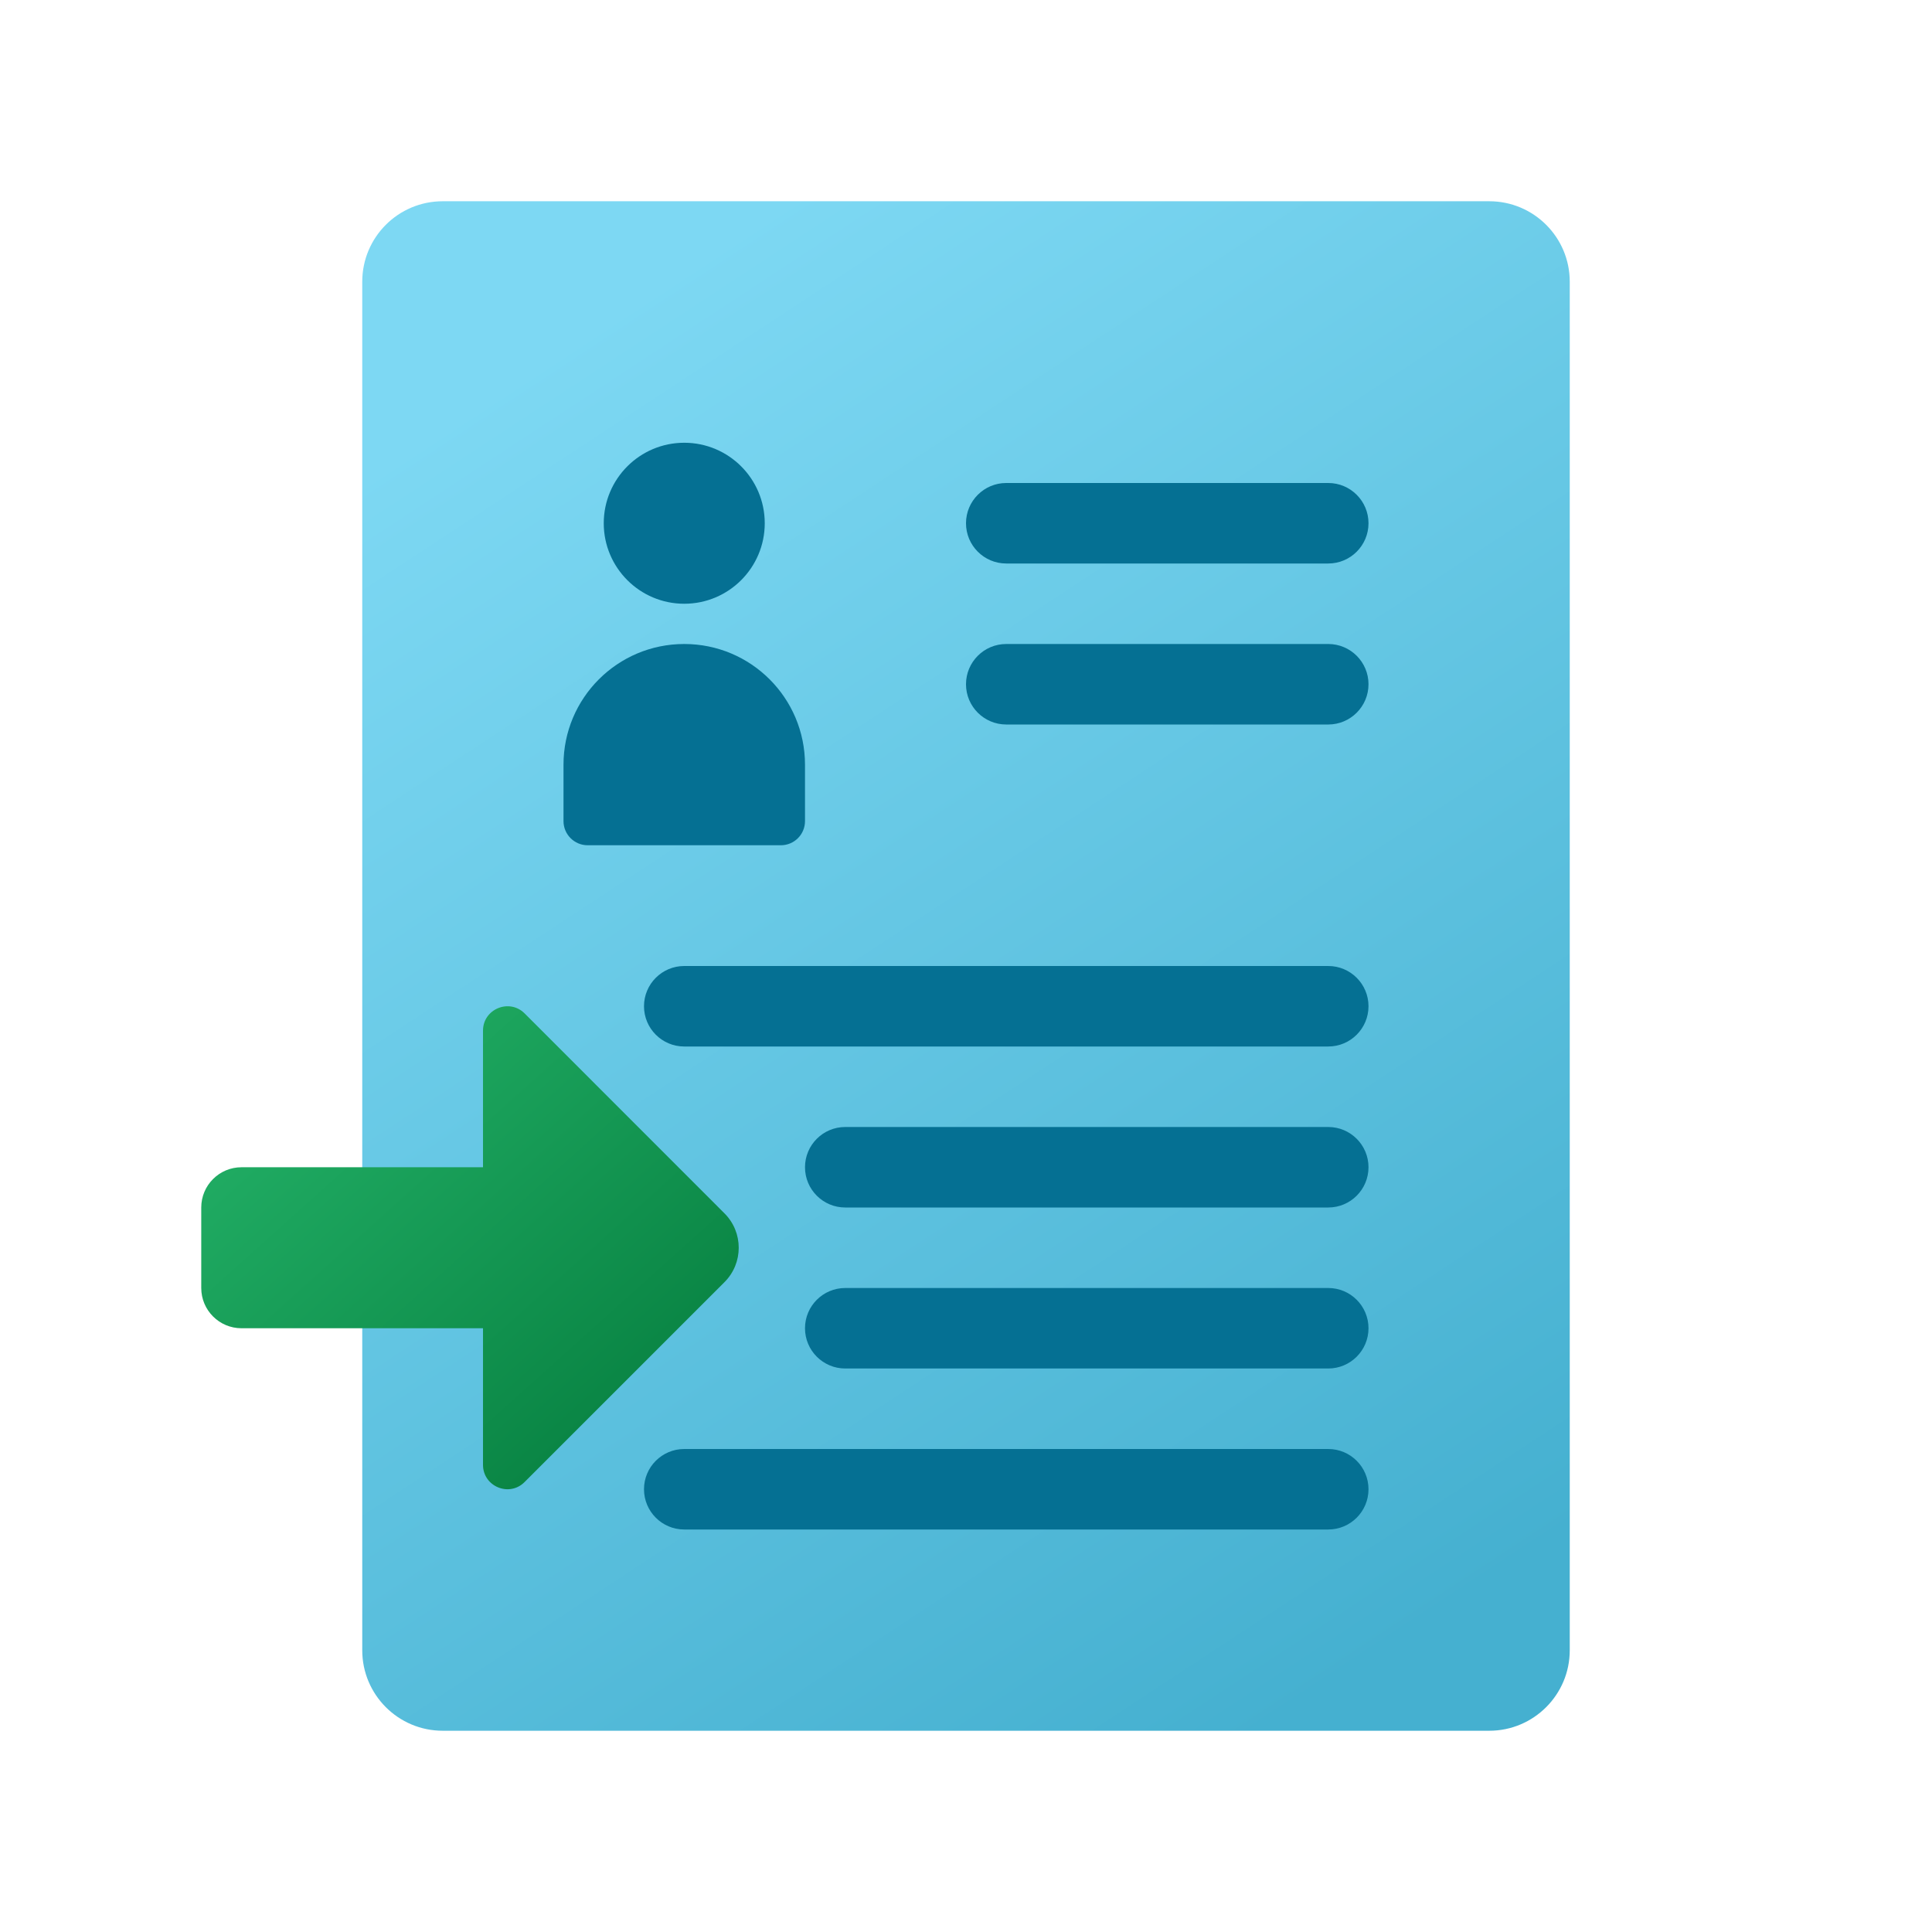 <svg width="24" height="24" viewBox="0 0 24 24" fill="none" xmlns="http://www.w3.org/2000/svg">
<g id="set-as-resume">
<path id="Vector" d="M19.5 3.5V20.5C19.5 21.052 19.052 21.5 18.5 21.5H5.5C4.947 21.5 4.5 21.052 4.5 20.5V3.5C4.5 2.947 4.947 2.5 5.5 2.5H18.5C19.052 2.5 19.5 2.947 19.5 3.5Z" fill="url(#paint0_linear_206_8837)"/>
<path id="Vector_2" d="M8.5 7.5C9.052 7.5 9.5 7.052 9.5 6.5C9.5 5.948 9.052 5.5 8.5 5.5C7.948 5.5 7.5 5.948 7.5 6.5C7.5 7.052 7.948 7.5 8.5 7.5Z" fill="#057093"/>
<path id="Vector_3" d="M8.5 8C7.671 8 7 8.671 7 9.5V10.2C7 10.366 7.135 10.5 7.3 10.5H9.7C9.866 10.5 10 10.366 10 10.2V9.5C10 8.671 9.329 8 8.5 8Z" fill="#057093"/>
<path id="Vector_4" d="M16.5 14H10.5C10.224 14 10 14.224 10 14.5C10 14.776 10.224 15 10.5 15H16.5C16.776 15 17 14.776 17 14.5C17 14.224 16.776 14 16.5 14Z" fill="#057093"/>
<path id="Vector_5" d="M16.5 12H8.5C8.224 12 8 12.224 8 12.5C8 12.776 8.224 13 8.5 13H16.5C16.776 13 17 12.776 17 12.5C17 12.224 16.776 12 16.5 12Z" fill="#057093"/>
<path id="Vector_6" d="M16.5 18H8.5C8.224 18 8 18.224 8 18.5C8 18.776 8.224 19 8.5 19H16.5C16.776 19 17 18.776 17 18.5C17 18.224 16.776 18 16.5 18Z" fill="#057093"/>
<path id="Vector_7" d="M16.5 16H10.5C10.224 16 10 16.224 10 16.5C10 16.776 10.224 17 10.5 17H16.5C16.776 17 17 16.776 17 16.5C17 16.224 16.776 16 16.5 16Z" fill="#057093"/>
<path id="Vector_8" d="M16.5 8H12.5C12.224 8 12 8.224 12 8.5C12 8.776 12.224 9 12.5 9H16.5C16.776 9 17 8.776 17 8.5C17 8.224 16.776 8 16.5 8Z" fill="#057093"/>
<path id="Vector_9" d="M16.5 6H12.5C12.224 6 12 6.224 12 6.5C12 6.776 12.224 7 12.5 7H16.5C16.776 7 17 6.776 17 6.5C17 6.224 16.776 6 16.5 6Z" fill="#057093"/>
<path id="Vector_10" d="M6 12.803V14.5H3C2.724 14.5 2.5 14.724 2.5 15V16C2.5 16.276 2.724 16.5 3 16.5H6V18.197C6 18.466 6.327 18.602 6.517 18.41L8.999 15.928C9.236 15.692 9.236 15.308 8.999 15.072L6.517 12.589C6.327 12.399 6 12.534 6 12.803Z" fill="url(#paint1_linear_206_8837)"/>
</g>
<defs>
<linearGradient id="paint0_linear_206_8837" x1="9.229" y1="2.792" x2="19.778" y2="18.849" gradientUnits="userSpaceOnUse">
<stop stop-color="#7DD8F3"/>
<stop offset="1" stop-color="#45B0D0"/>
</linearGradient>
<linearGradient id="paint1_linear_206_8837" x1="3.478" y1="13.379" x2="7.696" y2="18.073" gradientUnits="userSpaceOnUse">
<stop stop-color="#21AD64"/>
<stop offset="1" stop-color="#088242"/>
</linearGradient>
</defs>
</svg>
